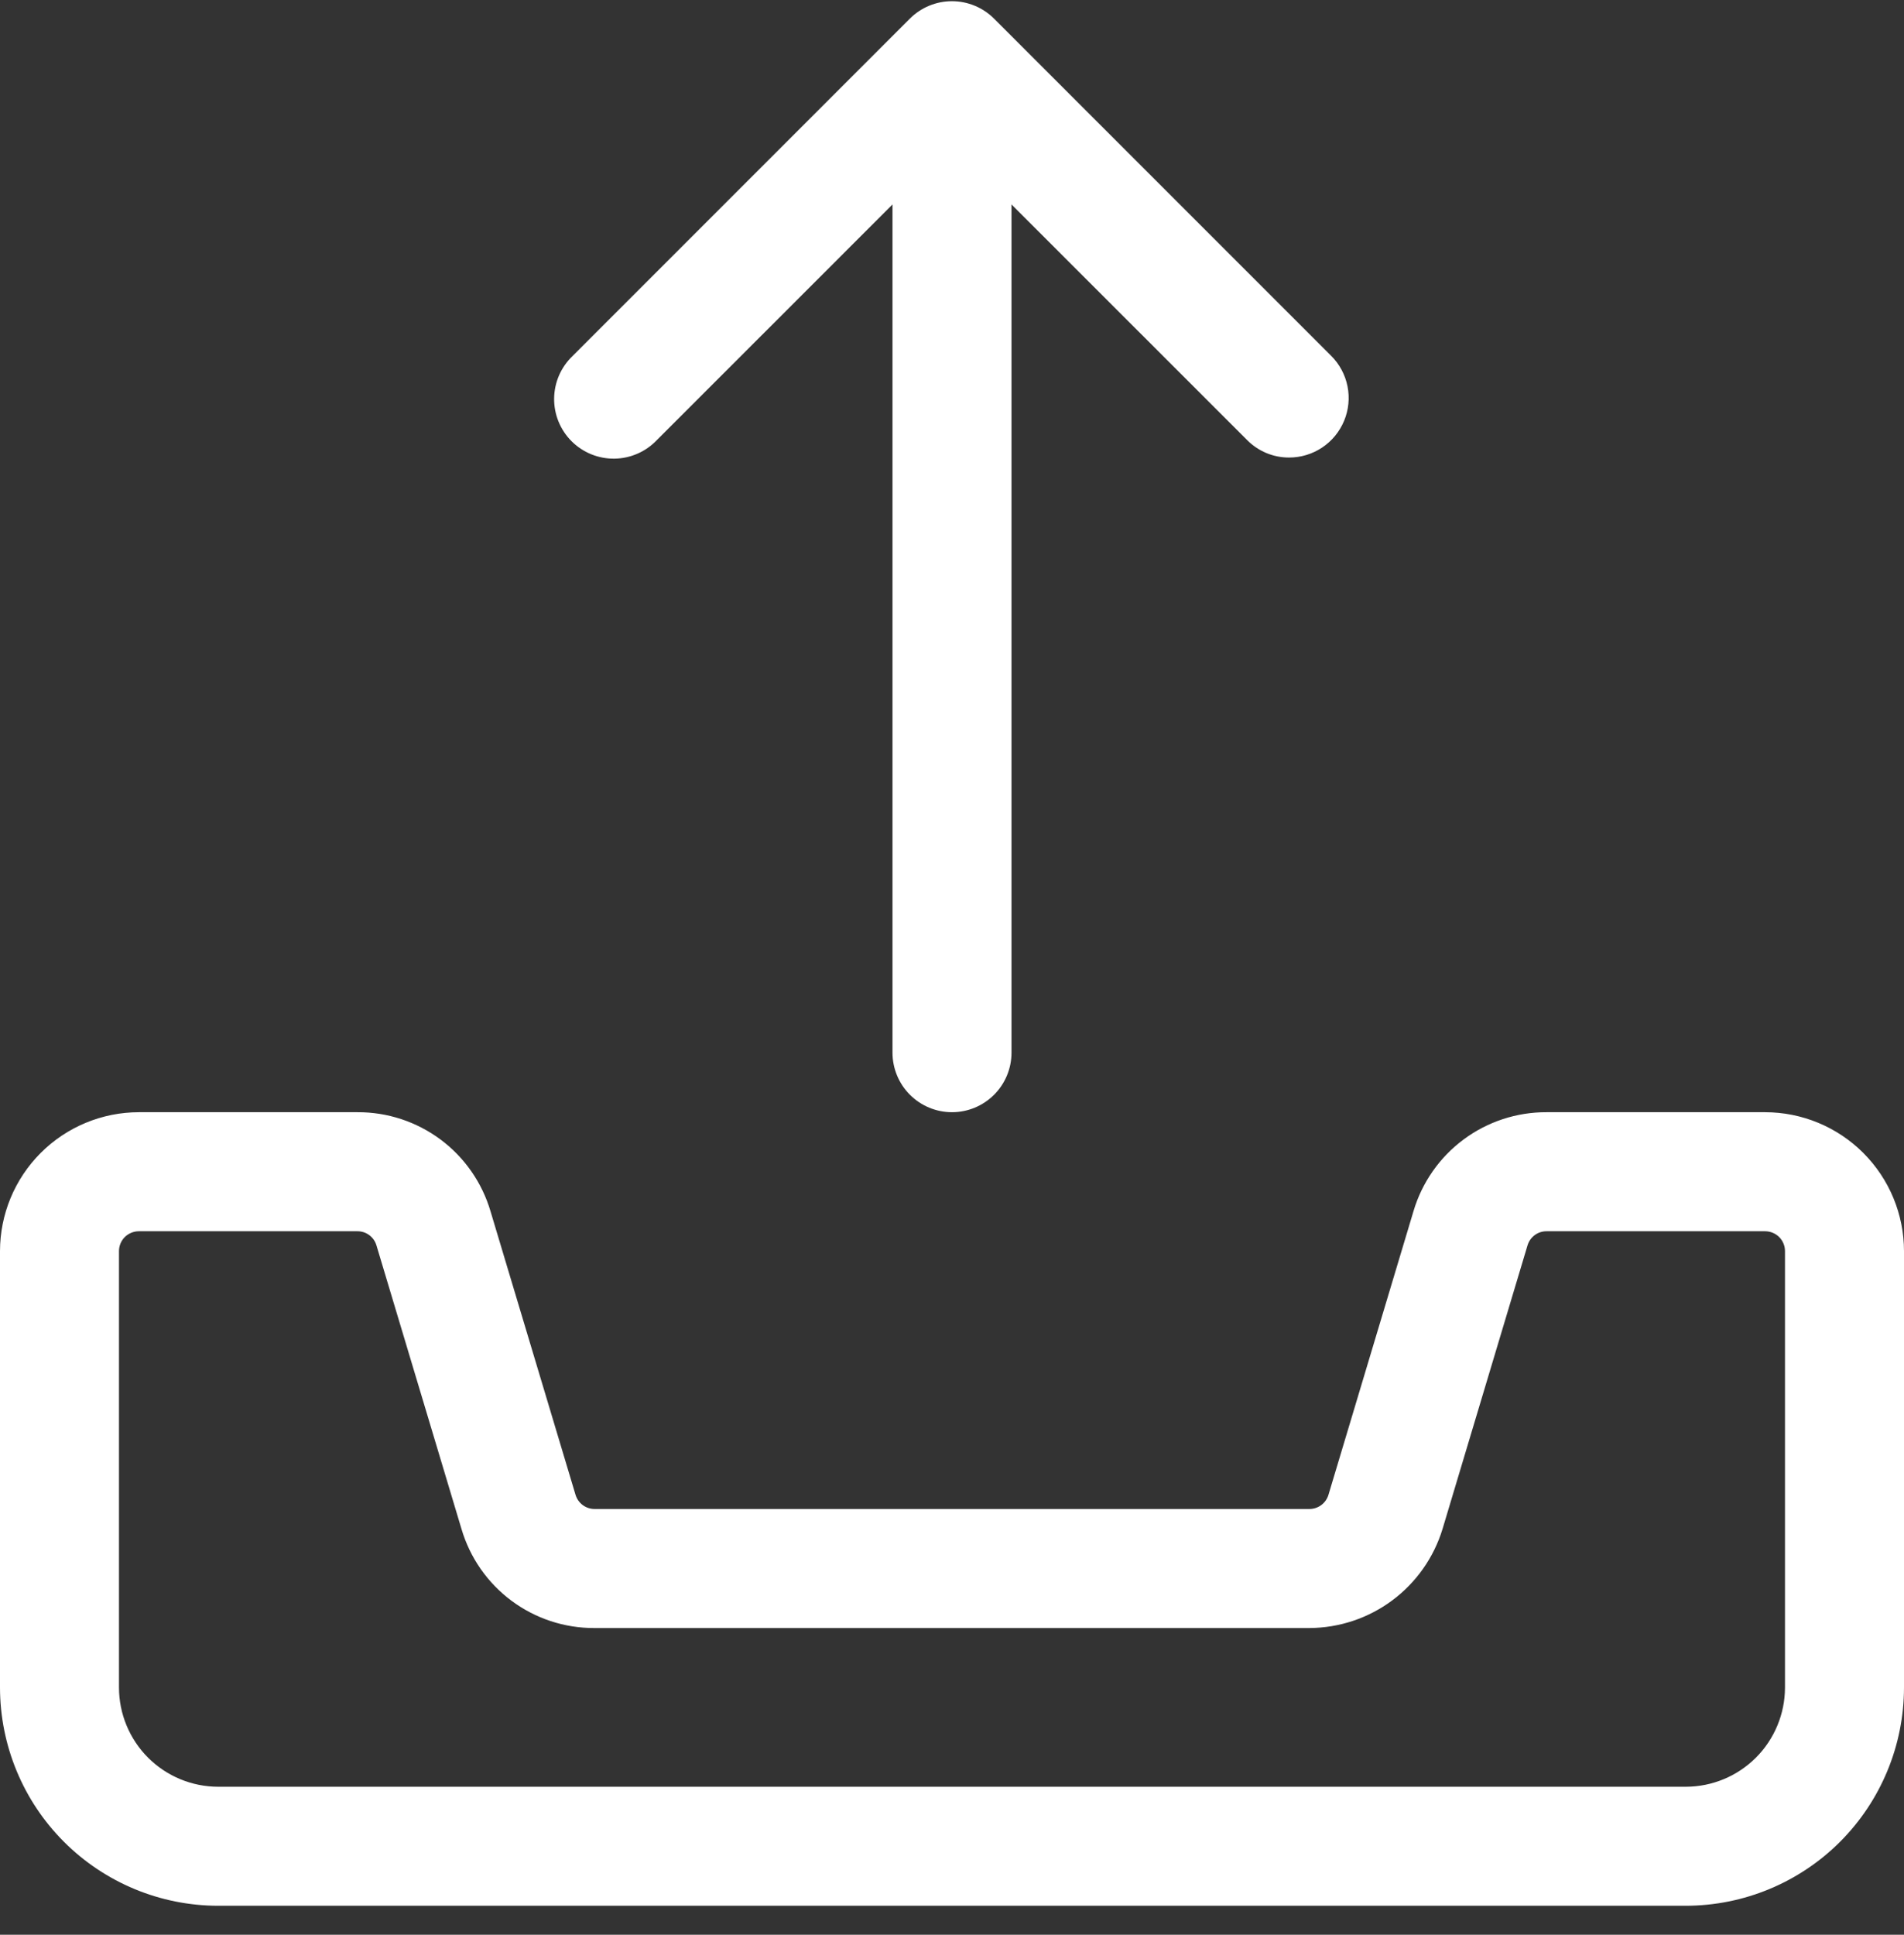 <svg width="63" height="64" viewBox="0 0 63 64" fill="none" xmlns="http://www.w3.org/2000/svg">
<rect x="0" y="0" width="63" height="64" fill="#333333" stroke="none"/>
<path d="M42.656 15.135C42.397 15.136 42.141 15.085 41.902 14.986C41.663 14.886 41.447 14.741 41.265 14.557L31.5 4.795L21.735 14.557C21.554 14.748 21.336 14.901 21.095 15.006C20.854 15.112 20.595 15.168 20.331 15.172C20.068 15.175 19.807 15.126 19.563 15.027C19.32 14.928 19.098 14.781 18.912 14.595C18.726 14.409 18.579 14.187 18.48 13.944C18.381 13.7 18.332 13.439 18.335 13.175C18.339 12.912 18.395 12.653 18.5 12.412C18.606 12.171 18.759 11.953 18.95 11.772L30.106 0.616C30.475 0.247 30.976 0.04 31.498 0.04C32.02 0.04 32.521 0.247 32.891 0.616L44.048 11.772C44.323 12.047 44.511 12.398 44.587 12.78C44.663 13.162 44.624 13.559 44.475 13.918C44.326 14.278 44.074 14.586 43.75 14.803C43.426 15.019 43.045 15.135 42.656 15.135V15.135Z" fill="white"/>
<path d="M31.5 36.791C30.978 36.791 30.477 36.583 30.108 36.214C29.739 35.845 29.532 35.344 29.531 34.822V2.01C29.547 1.499 29.762 1.014 30.13 0.658C30.497 0.302 30.989 0.103 31.5 0.103C32.012 0.103 32.503 0.302 32.871 0.658C33.238 1.014 33.453 1.499 33.469 2.01V34.822C33.469 35.344 33.261 35.845 32.892 36.214C32.523 36.583 32.022 36.791 31.5 36.791V36.791Z" fill="white"/>
<path d="M55.781 63.041H7.22C5.306 63.04 3.47 62.279 2.116 60.925C0.763 59.572 0.002 57.736 0 55.822L0 41.385C0.001 40.167 0.486 38.999 1.347 38.138C2.208 37.277 3.376 36.792 4.594 36.791H11.828C12.818 36.786 13.782 37.103 14.576 37.694C15.37 38.285 15.95 39.118 16.23 40.067L19.044 49.449C19.085 49.584 19.168 49.702 19.281 49.786C19.394 49.87 19.531 49.916 19.672 49.916H43.328C43.469 49.916 43.606 49.87 43.719 49.786C43.832 49.702 43.915 49.584 43.956 49.449L46.77 40.064C47.051 39.116 47.632 38.284 48.426 37.694C49.219 37.104 50.183 36.787 51.172 36.791H58.406C59.624 36.792 60.792 37.277 61.653 38.138C62.514 38.999 62.999 40.167 63 41.385V55.822C62.998 57.736 62.237 59.571 60.884 60.925C59.53 62.278 57.695 63.039 55.781 63.041V63.041ZM4.594 40.729C4.508 40.729 4.422 40.746 4.343 40.779C4.263 40.812 4.191 40.86 4.129 40.921C4.068 40.982 4.02 41.054 3.987 41.134C3.954 41.213 3.937 41.299 3.937 41.385V55.822C3.938 56.692 4.284 57.526 4.899 58.142C5.515 58.757 6.349 59.103 7.219 59.104H55.78C56.65 59.103 57.484 58.757 58.1 58.142C58.715 57.526 59.061 56.692 59.062 55.822V41.385C59.062 41.299 59.045 41.213 59.012 41.134C58.979 41.054 58.931 40.982 58.87 40.921C58.809 40.86 58.736 40.812 58.656 40.779C58.577 40.746 58.491 40.729 58.405 40.729H51.171C51.03 40.728 50.892 40.773 50.779 40.858C50.666 40.942 50.583 41.061 50.543 41.196L47.73 50.58C47.441 51.524 46.858 52.351 46.066 52.94C45.275 53.529 44.315 53.849 43.328 53.854H19.672C18.682 53.859 17.718 53.542 16.924 52.951C16.13 52.36 15.55 51.527 15.27 50.578L12.456 41.196C12.416 41.061 12.334 40.942 12.22 40.858C12.107 40.773 11.969 40.728 11.828 40.729H4.594V40.729Z" fill="white"/>
</svg>
